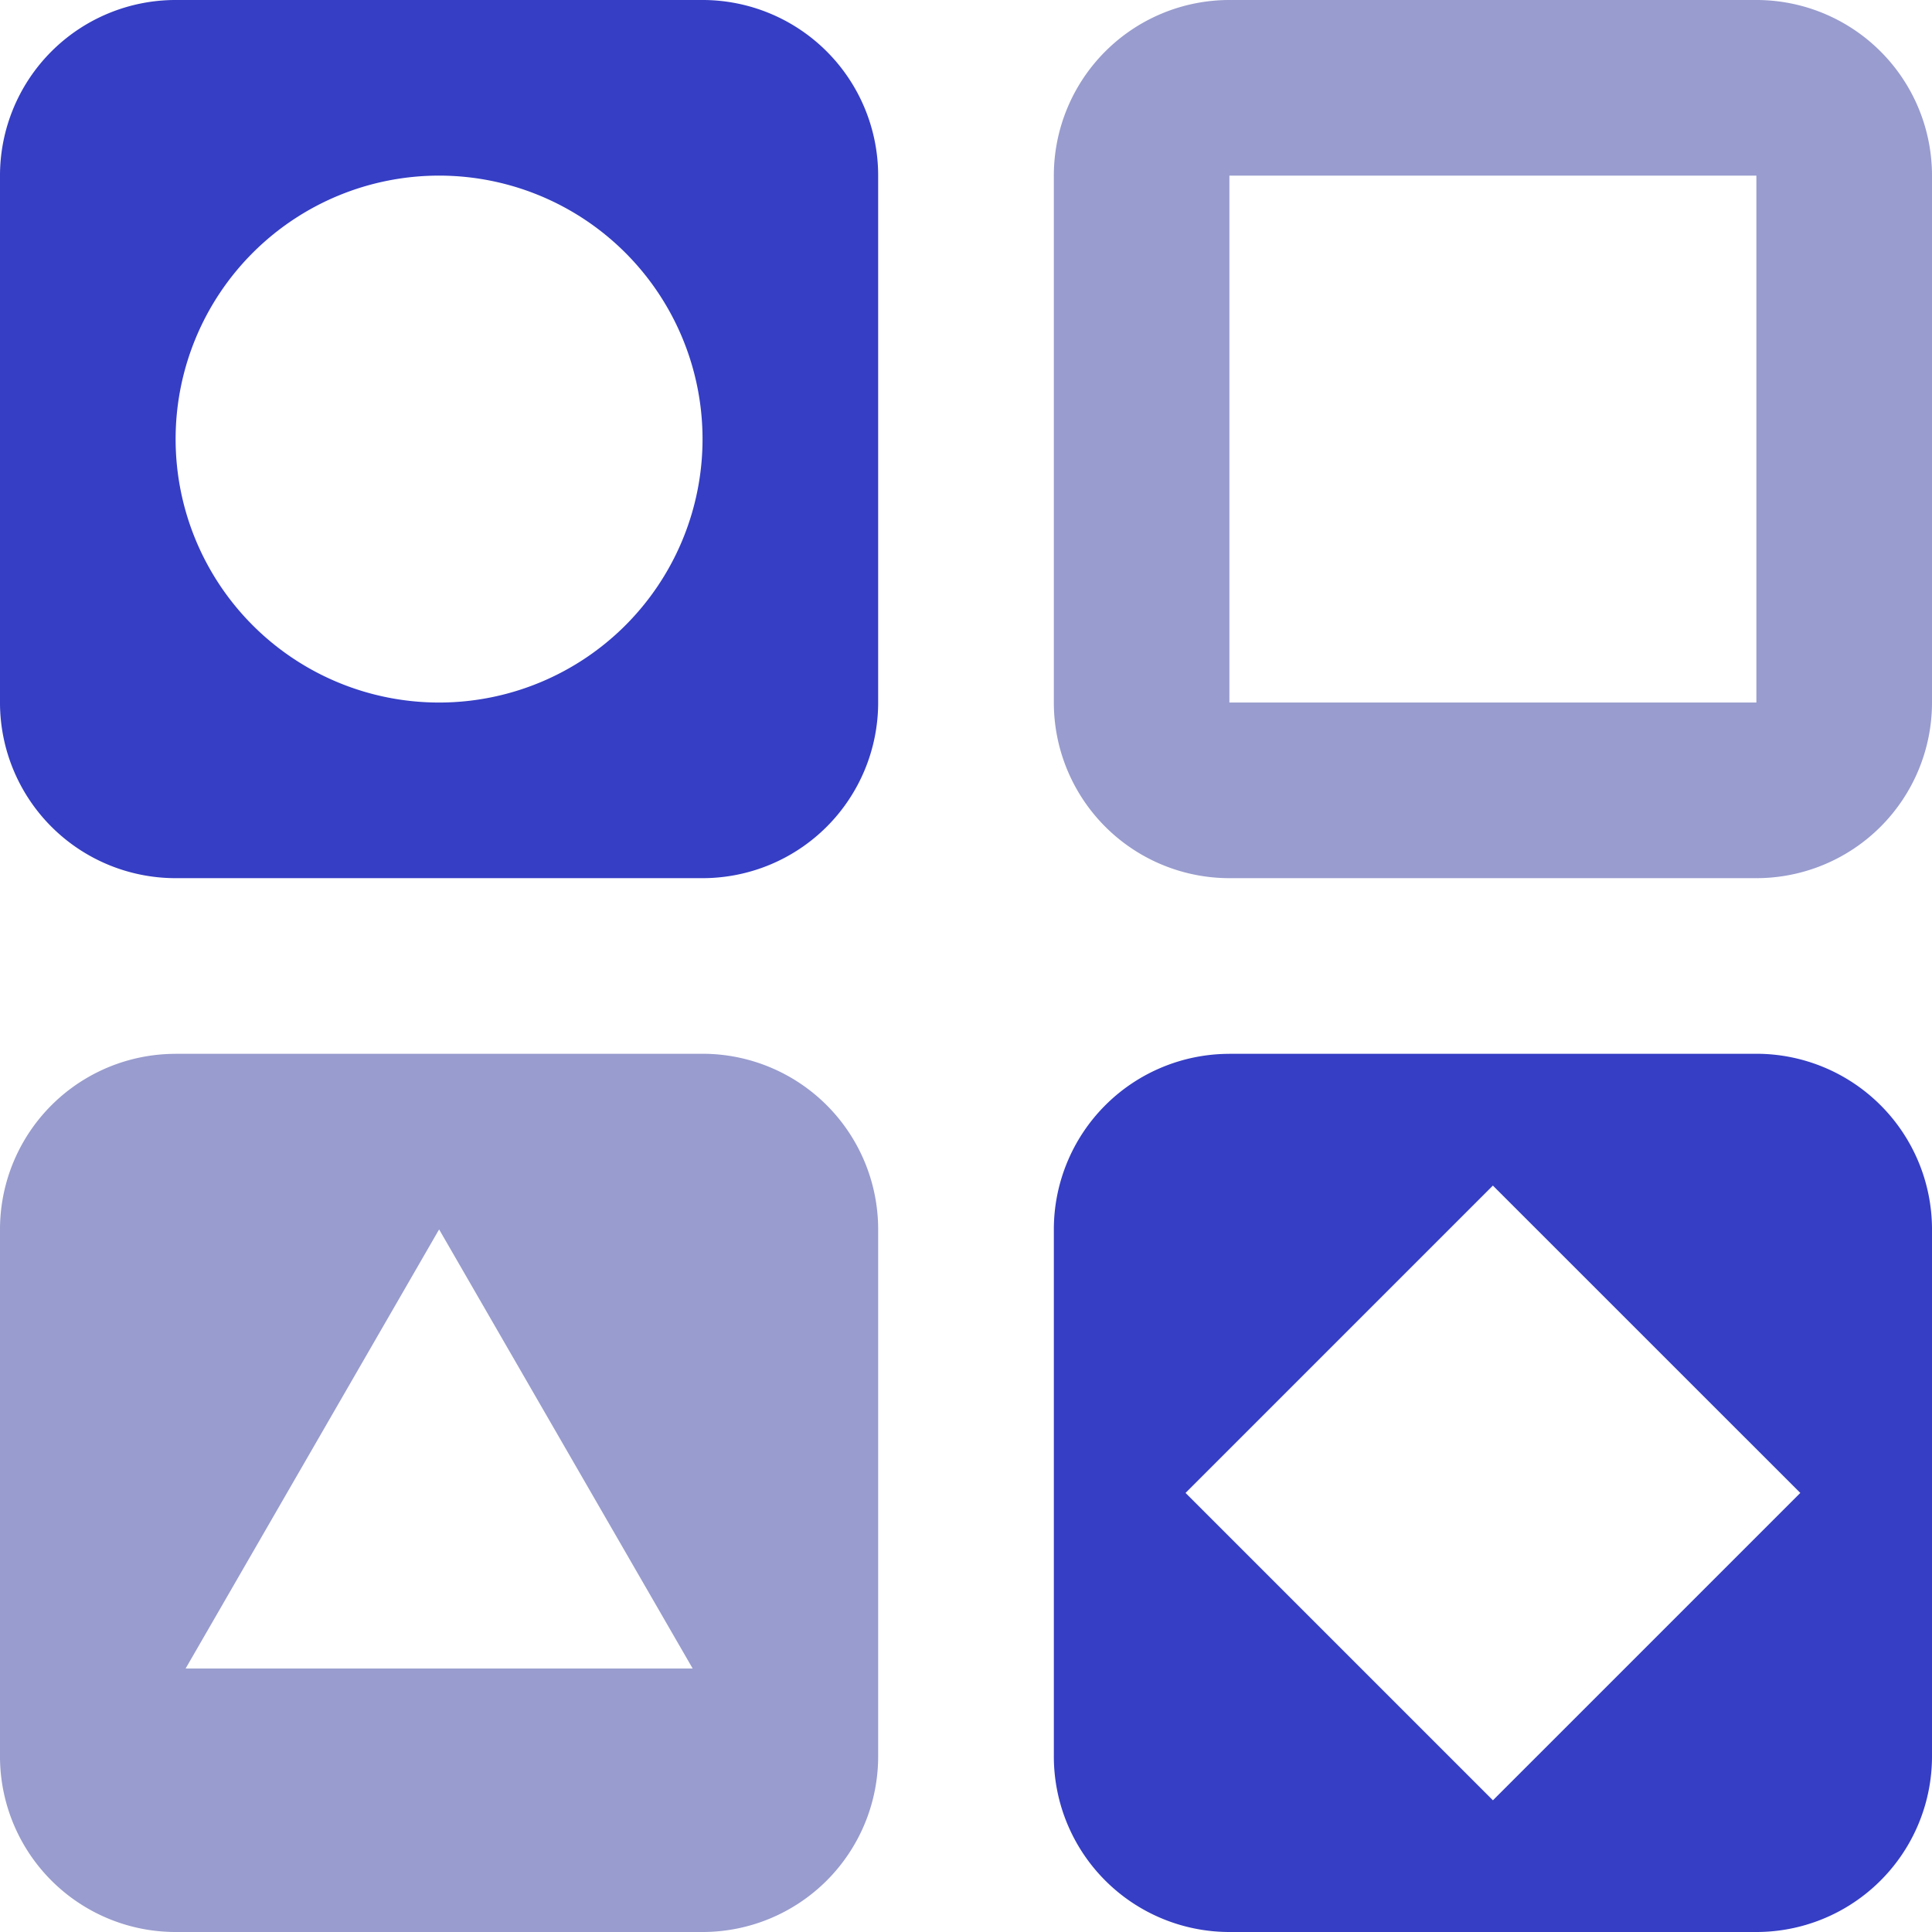 <svg xmlns="http://www.w3.org/2000/svg" width="30" height="30" viewBox="0 0 30 30">
    <g fill="none" fill-rule="evenodd">
        <path d="M0 0h30v30H0z"/>
        <g fill-rule="nonzero">
            <path fill="#353EC4" d="M2.727 0A2.727 2.727 0 0 0 0 2.727v8.182a2.727 2.727 0 0 0 2.727 2.727h8.182a2.727 2.727 0 0 0 2.727-2.727V2.727A2.727 2.727 0 0 0 10.91 0H2.727zm4.091 2.727a4.09 4.09 0 1 1 0 8.182 4.09 4.09 0 0 1 0-8.182zm12.273 13.637a2.727 2.727 0 0 0-2.727 2.727v8.182A2.727 2.727 0 0 0 19.09 30h8.182A2.727 2.727 0 0 0 30 27.273V19.09a2.727 2.727 0 0 0-2.727-2.727H19.09zm4.09 2.045l4.774 4.773-4.773 4.773-4.773-4.773 4.773-4.773z"/>
            <path fill="#989CCE" d="M19.09 0a2.727 2.727 0 0 0-2.726 2.727v8.182a2.727 2.727 0 0 0 2.727 2.727h8.182A2.727 2.727 0 0 0 30 10.91V2.727A2.727 2.727 0 0 0 27.273 0H19.09zm0 2.727h8.183v8.182H19.09V2.727zM2.728 16.364A2.727 2.727 0 0 0 0 19.09v8.182A2.727 2.727 0 0 0 2.727 30h8.182a2.727 2.727 0 0 0 2.727-2.727V19.09a2.727 2.727 0 0 0-2.727-2.727H2.727zm4.091 2.727l3.937 6.818H2.882l3.936-6.818z"/>
        </g>
    </g>
</svg>
